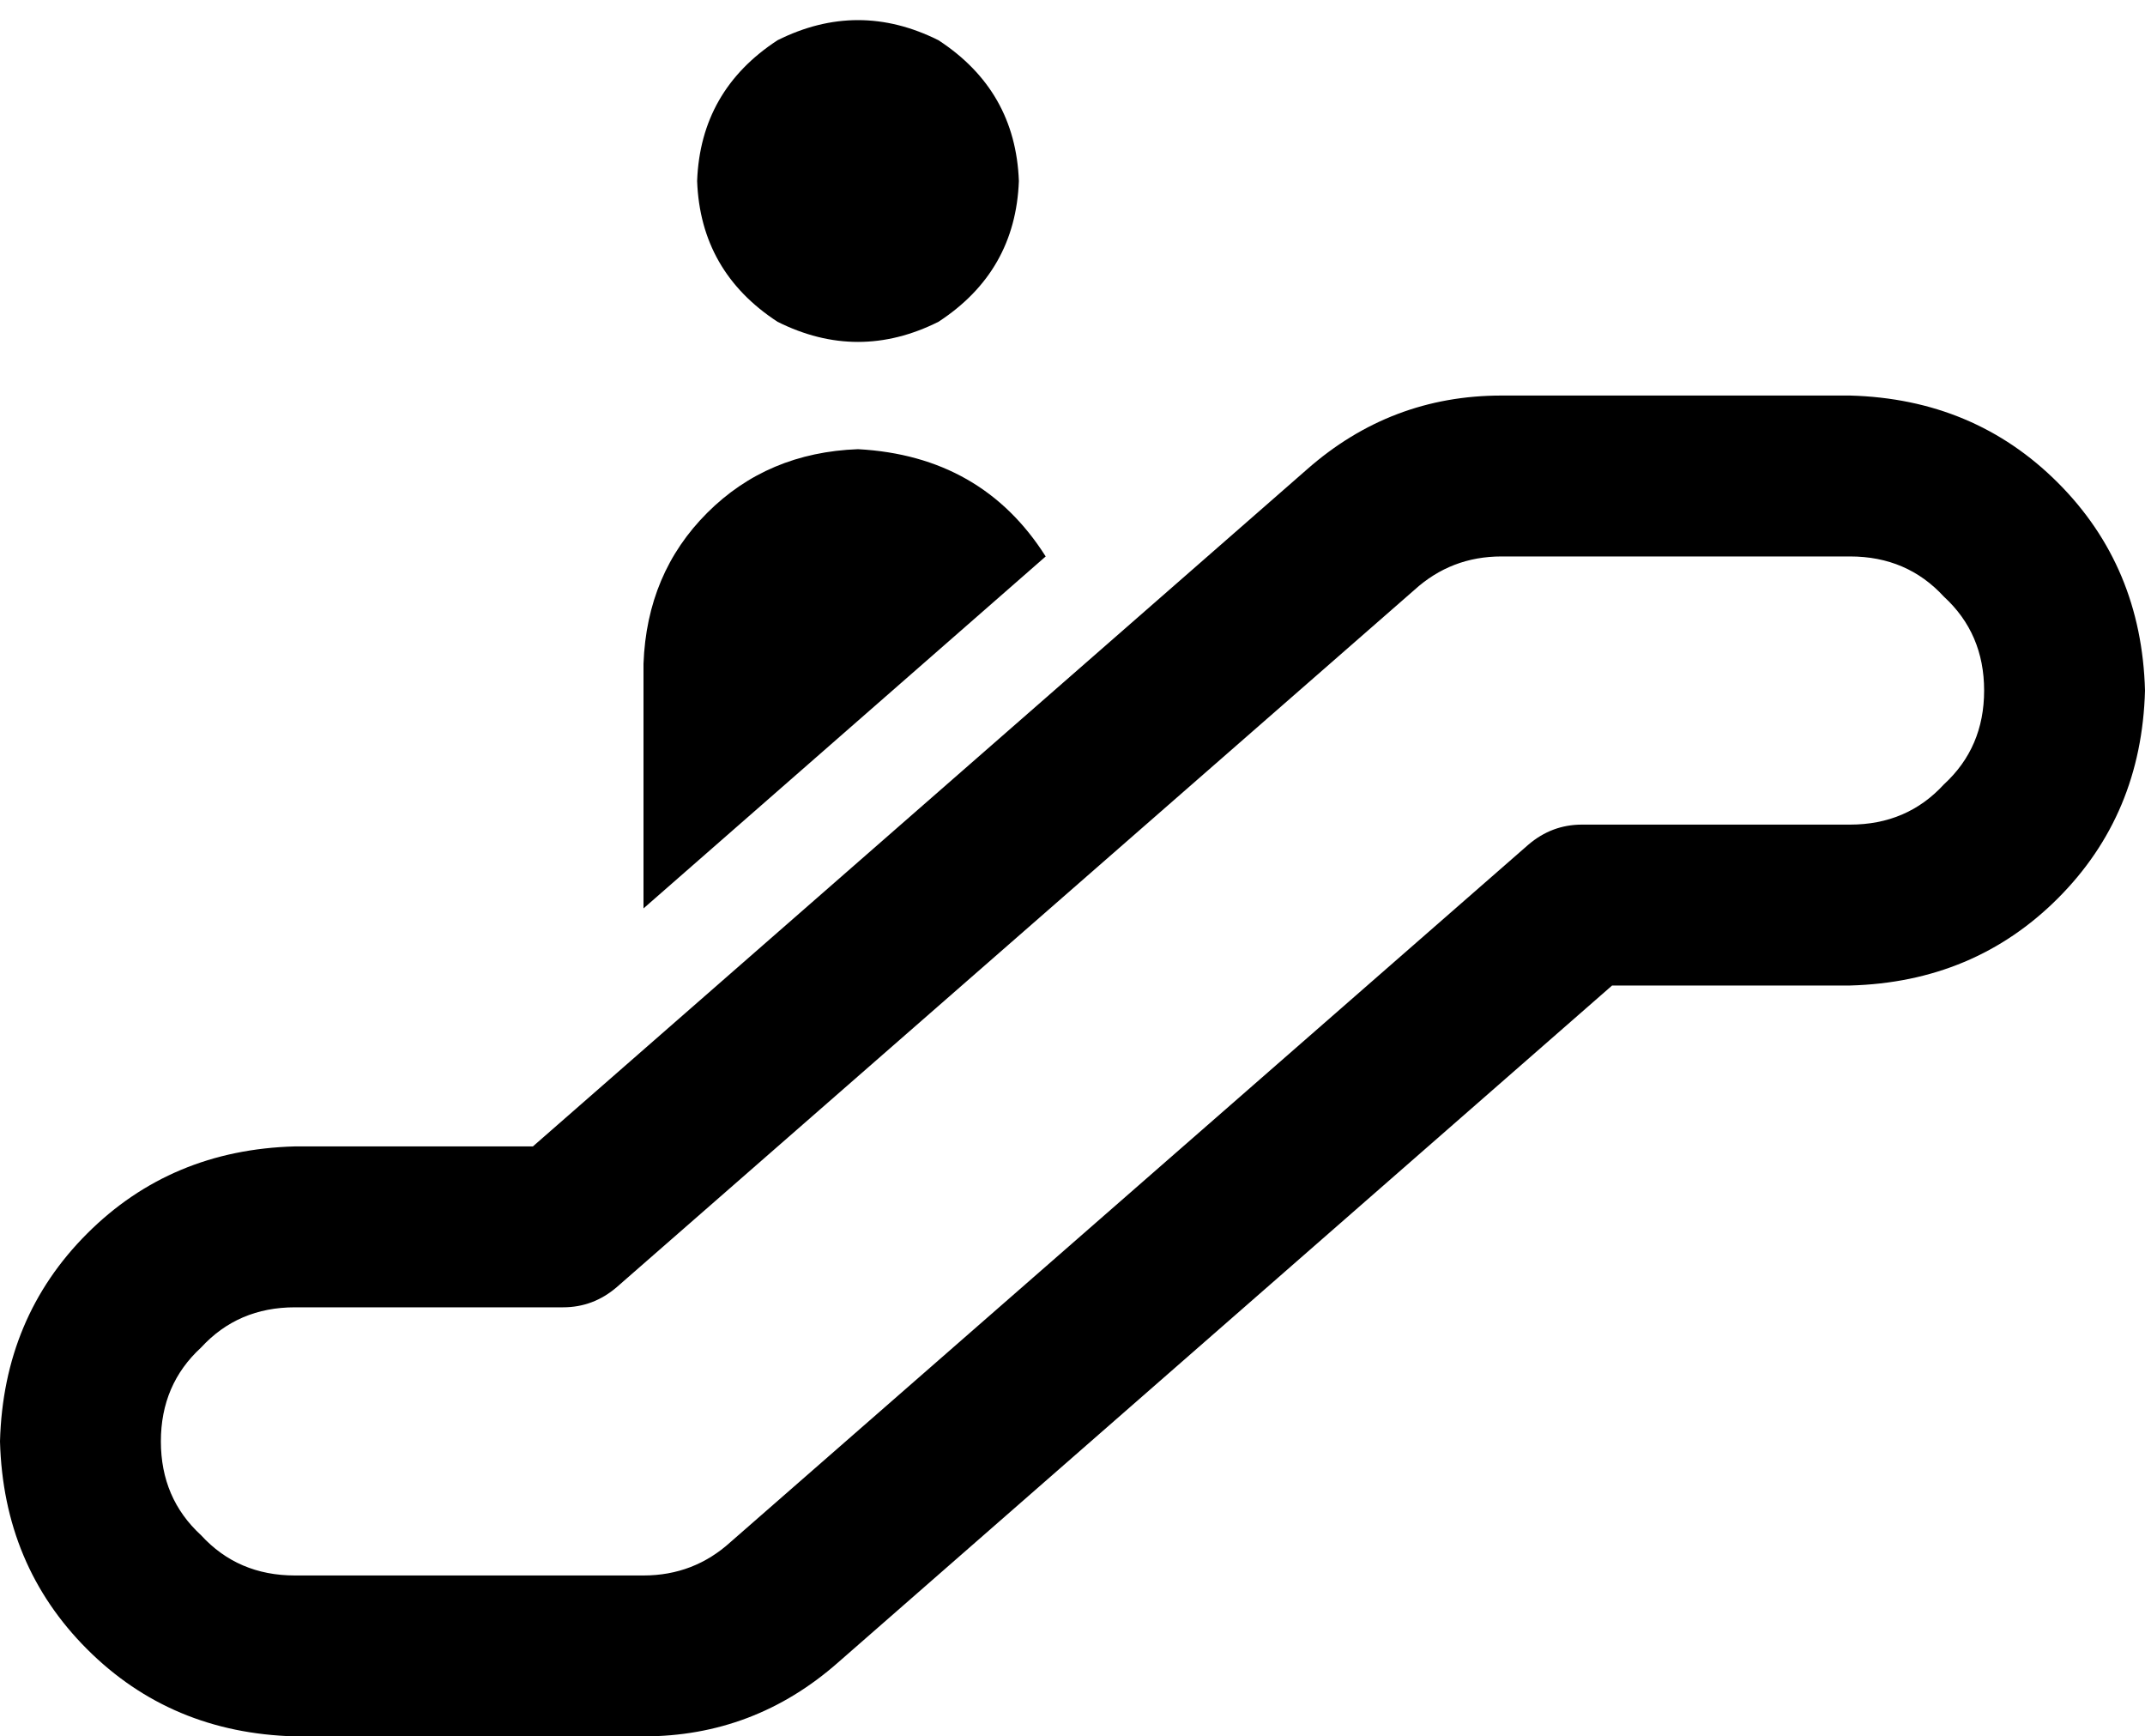 <svg xmlns="http://www.w3.org/2000/svg" viewBox="0 0 640 518">
    <path d="M 208 54 Q 209 27 232 12 Q 256 0 280 12 Q 303 27 304 54 Q 303 81 280 96 Q 256 108 232 96 Q 209 81 208 54 L 208 54 Z M 390 140 Q 415 118 448 118 L 552 118 Q 589 119 614 144 Q 639 169 640 206 Q 639 243 614 268 Q 589 293 552 294 L 481 294 L 250 496 Q 225 518 192 518 L 88 518 Q 51 517 26 492 Q 1 467 0 430 Q 1 393 26 368 Q 51 343 88 342 L 159 342 L 390 140 L 390 140 Z M 448 166 Q 433 166 422 176 L 184 384 Q 177 390 168 390 L 88 390 Q 71 390 60 402 Q 48 413 48 430 Q 48 447 60 458 Q 71 470 88 470 L 192 470 Q 207 470 218 460 L 456 252 Q 463 246 472 246 L 552 246 Q 569 246 580 234 Q 592 223 592 206 Q 592 189 580 178 Q 569 166 552 166 L 448 166 L 448 166 Z M 256 134 Q 293 136 312 166 L 192 271 L 192 198 Q 193 171 211 153 Q 229 135 256 134 L 256 134 Z"/>
</svg>
